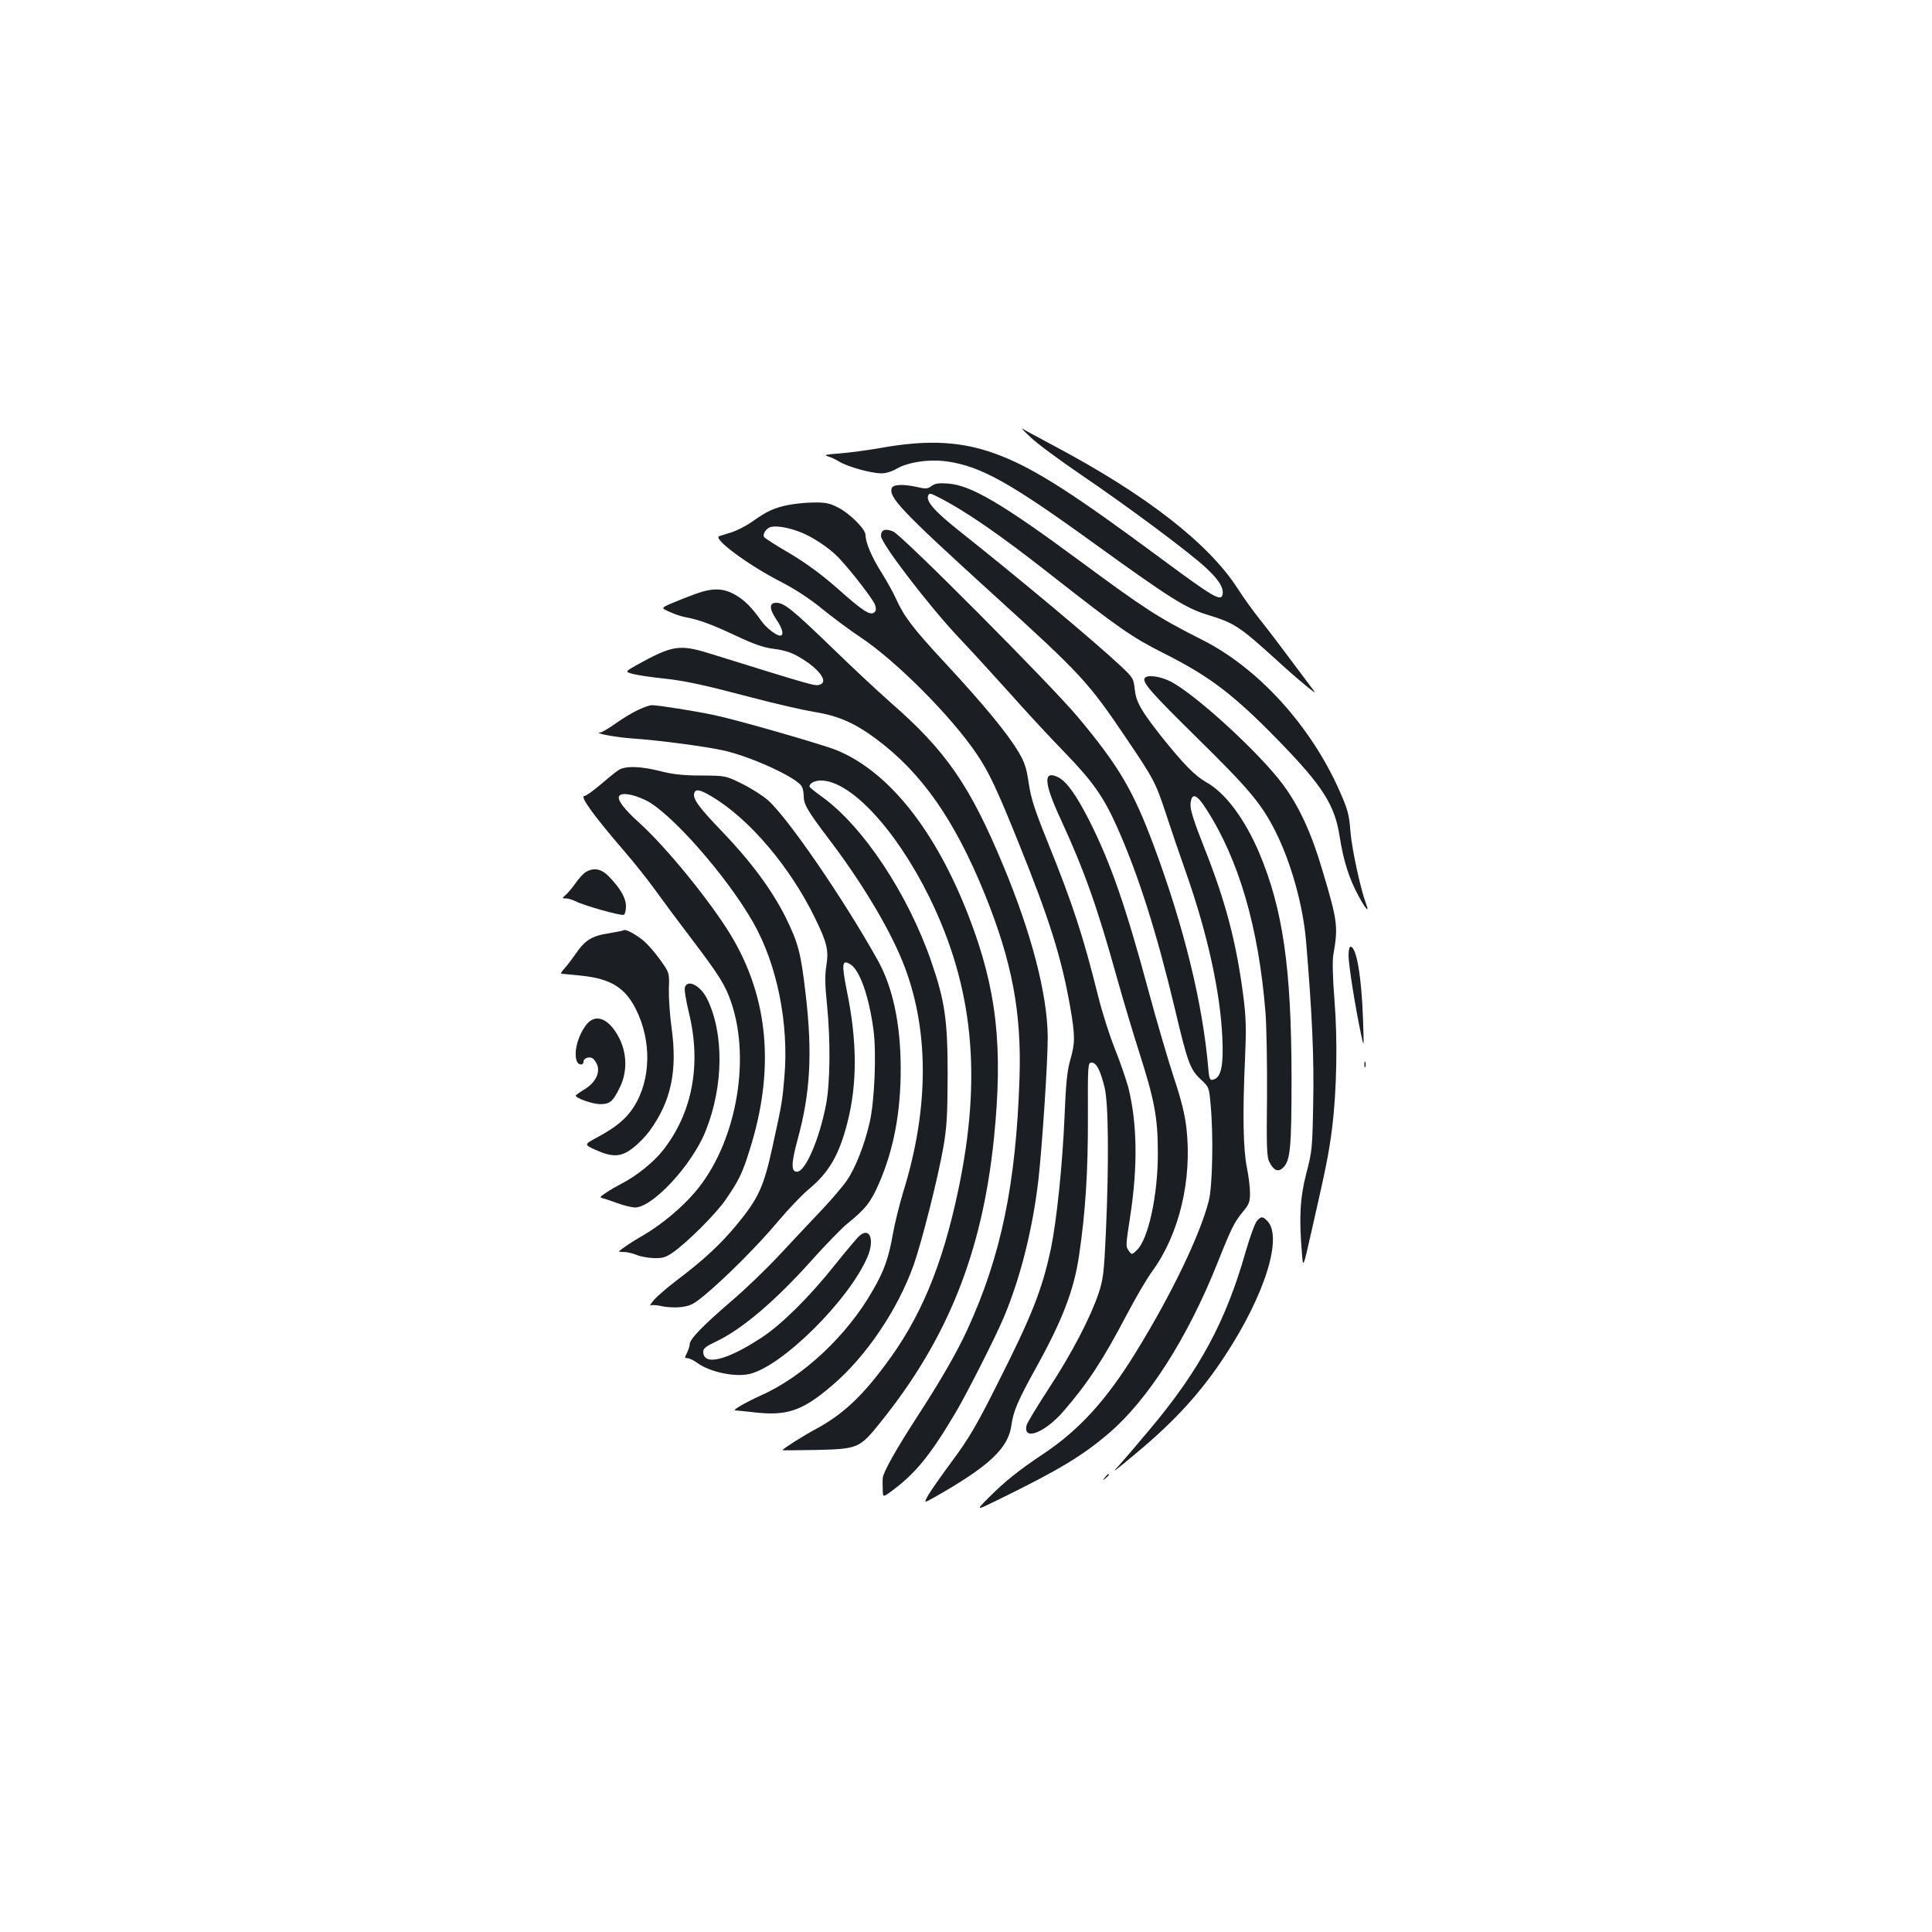 <?xml version="1.0" standalone="no"?>
<!DOCTYPE svg PUBLIC "-//W3C//DTD SVG 20010904//EN"
 "http://www.w3.org/TR/2001/REC-SVG-20010904/DTD/svg10.dtd">
<svg version="1.0" xmlns="http://www.w3.org/2000/svg"
 width="1000pt" height="1000pt" viewBox="0 0 1000 1000"
 preserveAspectRatio="xMidYMid meet">
<g transform="translate(0,1000) scale(0.1,-0.1)"
fill="#1b1f23" stroke="none">
<path d="M5335 7736 c33 -32 150 -118 260 -193 240 -163 555 -397 646 -481 67
-62 94 -105 87 -139 -8 -38 -48 -14 -313 182 -452 335 -649 462 -830 534 -193
77 -372 89 -635 41 -63 -11 -155 -23 -205 -27 -66 -5 -83 -8 -63 -14 15 -4 44
-17 63 -29 43 -26 164 -60 218 -60 23 0 55 10 80 25 60 34 170 50 263 36 174
-26 326 -111 774 -436 376 -271 455 -321 566 -356 144 -44 167 -59 359 -233
111 -102 216 -188 199 -166 -165 221 -238 318 -284 375 -31 39 -83 110 -114
159 -151 234 -474 485 -946 736 -85 45 -162 87 -170 92 -8 6 12 -15 45 -46z"/>
<path d="M4821 7484 c-20 -15 -30 -15 -73 -5 -71 16 -125 14 -132 -5 -18 -47
49 -118 524 -550 456 -414 492 -452 692 -749 140 -207 150 -226 204 -390 23
-71 70 -209 104 -305 110 -313 177 -618 187 -855 6 -137 -6 -198 -42 -211 -22
-9 -26 -3 -31 57 -29 337 -126 732 -281 1149 -108 290 -182 415 -395 670 -141
168 -910 941 -955 959 -41 17 -63 9 -63 -23 0 -38 244 -357 398 -521 73 -77
196 -212 275 -300 78 -88 203 -223 278 -300 149 -154 203 -232 276 -397 108
-245 202 -543 294 -929 66 -279 79 -314 133 -365 44 -41 44 -42 52 -130 15
-158 10 -421 -9 -498 -44 -175 -193 -486 -379 -787 -150 -244 -291 -399 -473
-521 -138 -92 -204 -146 -293 -235 -62 -63 -62 -63 60 -3 312 153 431 225 568
342 203 174 408 495 562 882 73 183 87 210 132 265 31 37 36 50 36 96 0 29 -7
88 -16 131 -19 92 -23 279 -10 559 7 158 6 213 -8 325 -36 280 -92 494 -203
773 -55 139 -73 197 -71 225 5 61 31 54 81 -25 169 -261 272 -614 307 -1053 6
-74 9 -272 8 -440 -3 -255 -1 -310 12 -334 22 -44 45 -54 69 -32 40 36 46 100
46 471 -1 568 -45 869 -167 1160 -75 176 -175 311 -274 366 -60 34 -117 93
-232 236 -107 136 -132 180 -139 248 -6 54 -8 58 -79 124 -134 125 -514 443
-829 693 -127 101 -173 153 -161 183 5 13 12 13 48 -6 140 -70 323 -196 591
-407 351 -275 415 -320 582 -404 238 -120 361 -213 600 -459 221 -228 284
-326 309 -489 20 -128 50 -220 98 -308 39 -72 58 -91 38 -38 -28 75 -73 282
-80 371 -7 89 -13 112 -55 208 -149 339 -423 641 -716 787 -224 113 -296 160
-629 406 -402 297 -564 392 -681 401 -50 4 -69 1 -88 -13z"/>
<path d="M4074 7385 c-71 -15 -108 -33 -182 -86 -30 -21 -77 -45 -105 -54 -29
-9 -58 -18 -64 -20 -37 -12 154 -153 322 -238 71 -37 145 -85 210 -138 55 -45
144 -111 198 -147 185 -122 474 -413 604 -607 62 -92 104 -181 217 -462 159
-394 221 -592 266 -849 25 -146 25 -182 0 -269 -16 -55 -23 -119 -30 -295 -11
-255 -41 -539 -70 -680 -46 -217 -99 -351 -286 -720 -101 -201 -142 -269 -224
-380 -55 -74 -111 -154 -125 -178 -24 -43 -24 -43 33 -11 282 160 381 253 397
372 10 73 33 127 130 302 135 244 194 399 220 575 33 222 47 437 46 718 -1
274 0 282 19 282 25 0 45 -39 67 -127 21 -83 23 -394 7 -753 -10 -213 -14
-243 -38 -315 -43 -127 -139 -311 -257 -491 -60 -92 -112 -178 -115 -190 -22
-85 94 -41 192 73 125 145 202 262 327 500 46 87 104 187 131 223 140 192 207
474 177 741 -9 76 -27 147 -66 264 -29 89 -88 289 -130 445 -118 439 -197 665
-306 881 -68 134 -117 202 -160 225 -81 41 -77 -26 11 -216 123 -267 189 -453
291 -820 33 -118 85 -291 115 -385 79 -247 97 -339 97 -520 1 -218 -49 -450
-109 -506 -25 -24 -26 -24 -40 -5 -18 25 -18 24 6 181 40 261 36 483 -10 667
-12 43 -43 134 -70 201 -27 67 -65 187 -85 267 -80 320 -131 477 -264 806 -65
161 -84 219 -96 298 -12 82 -21 110 -54 165 -56 95 -184 249 -374 454 -171
184 -216 243 -259 337 -13 30 -47 91 -75 136 -51 80 -83 156 -83 195 0 30 -82
112 -142 142 -44 23 -66 27 -128 26 -41 0 -103 -7 -136 -14z m63 -137 c65 -24
156 -84 204 -135 64 -67 177 -214 188 -243 7 -22 6 -32 -4 -40 -21 -17 -59 7
-190 124 -82 72 -158 128 -246 181 -71 41 -131 80 -134 85 -10 16 13 48 37 53
33 6 85 -3 145 -25z"/>
<path d="M3600 6926 c-36 -13 -91 -35 -122 -48 -58 -25 -58 -25 -10 -46 26
-12 63 -24 82 -27 66 -12 135 -37 260 -96 96 -45 143 -61 198 -68 50 -6 88
-18 127 -41 103 -59 156 -129 108 -144 -25 -8 -30 -6 -568 161 -158 49 -193
44 -381 -60 -60 -34 -60 -34 -15 -46 25 -6 89 -16 140 -21 129 -14 208 -31
471 -100 124 -33 270 -66 325 -75 121 -19 209 -57 319 -139 236 -175 407 -419
564 -806 140 -347 190 -608 179 -950 -18 -547 -95 -921 -270 -1302 -54 -118
-139 -265 -261 -453 -107 -165 -174 -284 -177 -315 -1 -8 -1 -34 0 -58 1 -42
1 -42 39 -15 129 94 207 189 342 418 59 101 203 385 245 485 86 203 150 457
180 715 20 181 49 620 48 740 -2 219 -84 534 -229 882 -174 419 -298 598 -588
850 -61 54 -194 178 -296 277 -208 201 -251 236 -292 236 -38 0 -37 -31 2 -89
31 -45 39 -81 18 -81 -20 0 -72 40 -98 77 -52 73 -85 105 -134 134 -63 36
-117 37 -206 5z"/>
<path d="M5925 6490 c-14 -22 36 -78 277 -315 262 -258 327 -335 398 -475 82
-162 144 -384 160 -570 32 -380 42 -611 37 -842 -4 -232 -6 -249 -36 -363 -32
-126 -38 -226 -22 -415 6 -75 6 -75 50 120 76 333 90 404 106 532 24 191 29
456 12 664 -9 114 -11 199 -6 230 26 149 23 174 -57 442 -56 190 -120 329
-204 442 -122 164 -454 468 -582 533 -53 27 -121 36 -133 17z"/>
<path d="M3302 6325 c-29 -13 -81 -45 -116 -70 -35 -25 -70 -45 -77 -46 -47
-2 85 -27 173 -32 122 -8 374 -41 466 -62 147 -34 378 -141 402 -186 6 -10 10
-32 10 -49 0 -44 20 -77 128 -220 166 -218 309 -454 382 -633 140 -343 142
-756 5 -1197 -19 -63 -44 -162 -54 -220 -22 -124 -45 -188 -104 -290 -132
-232 -360 -446 -579 -543 -76 -34 -150 -77 -133 -77 6 0 49 -5 97 -10 171 -20
251 7 404 138 177 150 342 395 424 627 43 124 125 449 152 603 19 108 22 165
23 377 0 287 -14 382 -85 589 -121 350 -354 701 -567 853 -35 25 -63 48 -63
52 0 17 27 31 60 31 153 -1 388 -254 561 -605 227 -464 273 -926 149 -1515
-83 -393 -196 -665 -382 -910 -123 -165 -221 -254 -354 -326 -64 -34 -174
-104 -174 -110 0 -1 77 -1 170 1 222 5 229 8 338 144 347 431 525 877 586
1463 49 478 16 777 -129 1153 -172 447 -416 753 -687 863 -79 31 -502 153
-628 180 -97 21 -293 52 -326 52 -11 0 -43 -11 -72 -25z"/>
<path d="M3200 6013 c-14 -9 -56 -43 -93 -75 -38 -32 -74 -58 -82 -58 -26 0
47 -101 210 -290 50 -58 119 -145 155 -195 35 -49 119 -162 186 -250 148 -195
178 -243 209 -334 104 -306 21 -738 -188 -982 -72 -84 -175 -169 -271 -225
-34 -19 -76 -46 -95 -60 -34 -24 -34 -24 -4 -24 17 0 47 -7 67 -15 20 -9 61
-16 91 -17 45 -1 61 4 96 28 74 51 225 201 276 276 66 96 85 134 121 249 134
418 102 793 -96 1120 -104 172 -334 455 -473 580 -79 71 -116 120 -104 139 12
19 70 10 135 -21 128 -60 421 -392 558 -633 124 -216 186 -525 162 -800 -11
-129 -12 -135 -61 -359 -46 -211 -73 -270 -188 -409 -85 -102 -172 -182 -307
-284 -49 -37 -102 -83 -119 -102 -16 -20 -25 -33 -18 -29 6 4 33 2 60 -4 26
-6 72 -8 101 -4 46 6 63 15 120 62 109 91 278 260 379 381 52 62 122 135 156
164 108 89 160 179 203 347 52 203 51 421 -3 684 -28 141 -25 164 21 134 47
-32 94 -165 117 -337 16 -117 6 -371 -20 -481 -26 -113 -72 -232 -117 -298
-20 -30 -80 -100 -133 -156 -53 -56 -150 -159 -216 -230 -66 -71 -178 -179
-250 -240 -148 -127 -215 -197 -215 -222 0 -10 -7 -30 -14 -45 -13 -25 -13
-28 3 -28 9 0 32 -11 51 -25 63 -46 192 -74 268 -57 169 38 516 382 612 606
38 90 12 157 -42 109 -12 -10 -71 -81 -133 -158 -126 -158 -269 -300 -371
-367 -182 -120 -304 -150 -304 -74 0 17 15 28 68 53 134 64 305 209 499 426
70 78 150 160 177 182 94 76 122 110 164 206 78 177 115 374 114 604 -1 228
-41 416 -120 557 -179 320 -465 736 -567 826 -27 24 -87 62 -134 85 -85 42
-85 42 -210 43 -95 0 -147 6 -211 22 -104 27 -186 29 -220 5z m481 -134 c196
-115 409 -366 538 -632 62 -127 71 -165 58 -247 -8 -46 -7 -100 4 -204 18
-186 16 -397 -5 -511 -34 -179 -107 -350 -151 -350 -31 0 -30 44 4 169 65 238
77 444 41 751 -25 215 -38 264 -105 400 -71 141 -182 291 -334 448 -116 121
-148 165 -137 194 8 20 30 16 87 -18z"/>
<path d="M3033 5487 c-12 -7 -36 -32 -53 -57 -18 -25 -41 -53 -52 -62 -20 -18
-20 -18 0 -18 11 0 33 -6 49 -14 46 -24 241 -78 252 -71 6 3 11 23 11 44 0 42
-28 92 -88 154 -39 40 -77 48 -119 24z"/>
<path d="M3228 5185 c-2 -2 -37 -9 -78 -16 -87 -13 -123 -36 -171 -107 -18
-26 -43 -59 -57 -74 -14 -16 -22 -28 -16 -28 5 0 51 -5 103 -10 151 -16 225
-61 281 -171 84 -165 80 -369 -10 -509 -39 -61 -91 -104 -187 -156 -71 -38
-71 -38 -10 -66 90 -40 133 -37 194 11 28 21 66 61 85 87 112 154 145 311 114
535 -9 64 -15 154 -14 200 3 84 3 84 -45 151 -26 37 -66 83 -90 102 -41 33
-91 59 -99 51z"/>
<path d="M6980 5053 c0 -48 37 -278 65 -408 15 -70 15 -70 10 80 -8 224 -34
375 -65 375 -6 0 -10 -21 -10 -47z"/>
<path d="M3545 4890 c-4 -12 6 -71 21 -133 65 -266 18 -516 -133 -709 -50 -64
-139 -135 -215 -174 -25 -13 -62 -34 -82 -48 -33 -22 -34 -24 -13 -29 12 -3
47 -15 77 -26 30 -11 69 -20 86 -21 91 -1 296 220 366 395 94 234 96 508 7
687 -34 67 -100 101 -114 58z"/>
<path d="M3034 4695 c-44 -58 -66 -143 -48 -189 8 -20 34 -21 34 -2 0 17 24
28 44 20 8 -3 19 -18 26 -33 18 -43 -8 -95 -64 -129 -25 -15 -46 -30 -46 -33
0 -13 87 -44 126 -44 51 0 66 13 101 84 40 80 39 173 0 254 -52 105 -124 136
-173 72z"/>
<path d="M7062 4490 c0 -14 2 -19 5 -12 2 6 2 18 0 25 -3 6 -5 1 -5 -13z"/>
<path d="M6506 3681 c-10 -11 -36 -82 -58 -158 -103 -363 -239 -615 -498 -923
-67 -80 -138 -163 -158 -185 -42 -45 -32 -38 98 71 194 162 331 313 452 499
206 314 299 614 217 696 -24 24 -31 24 -53 0z"/>
<path d="M5719 2353 c-13 -16 -12 -17 4 -4 16 13 21 21 13 21 -2 0 -10 -8 -17
-17z"/>
</g>
</svg>
